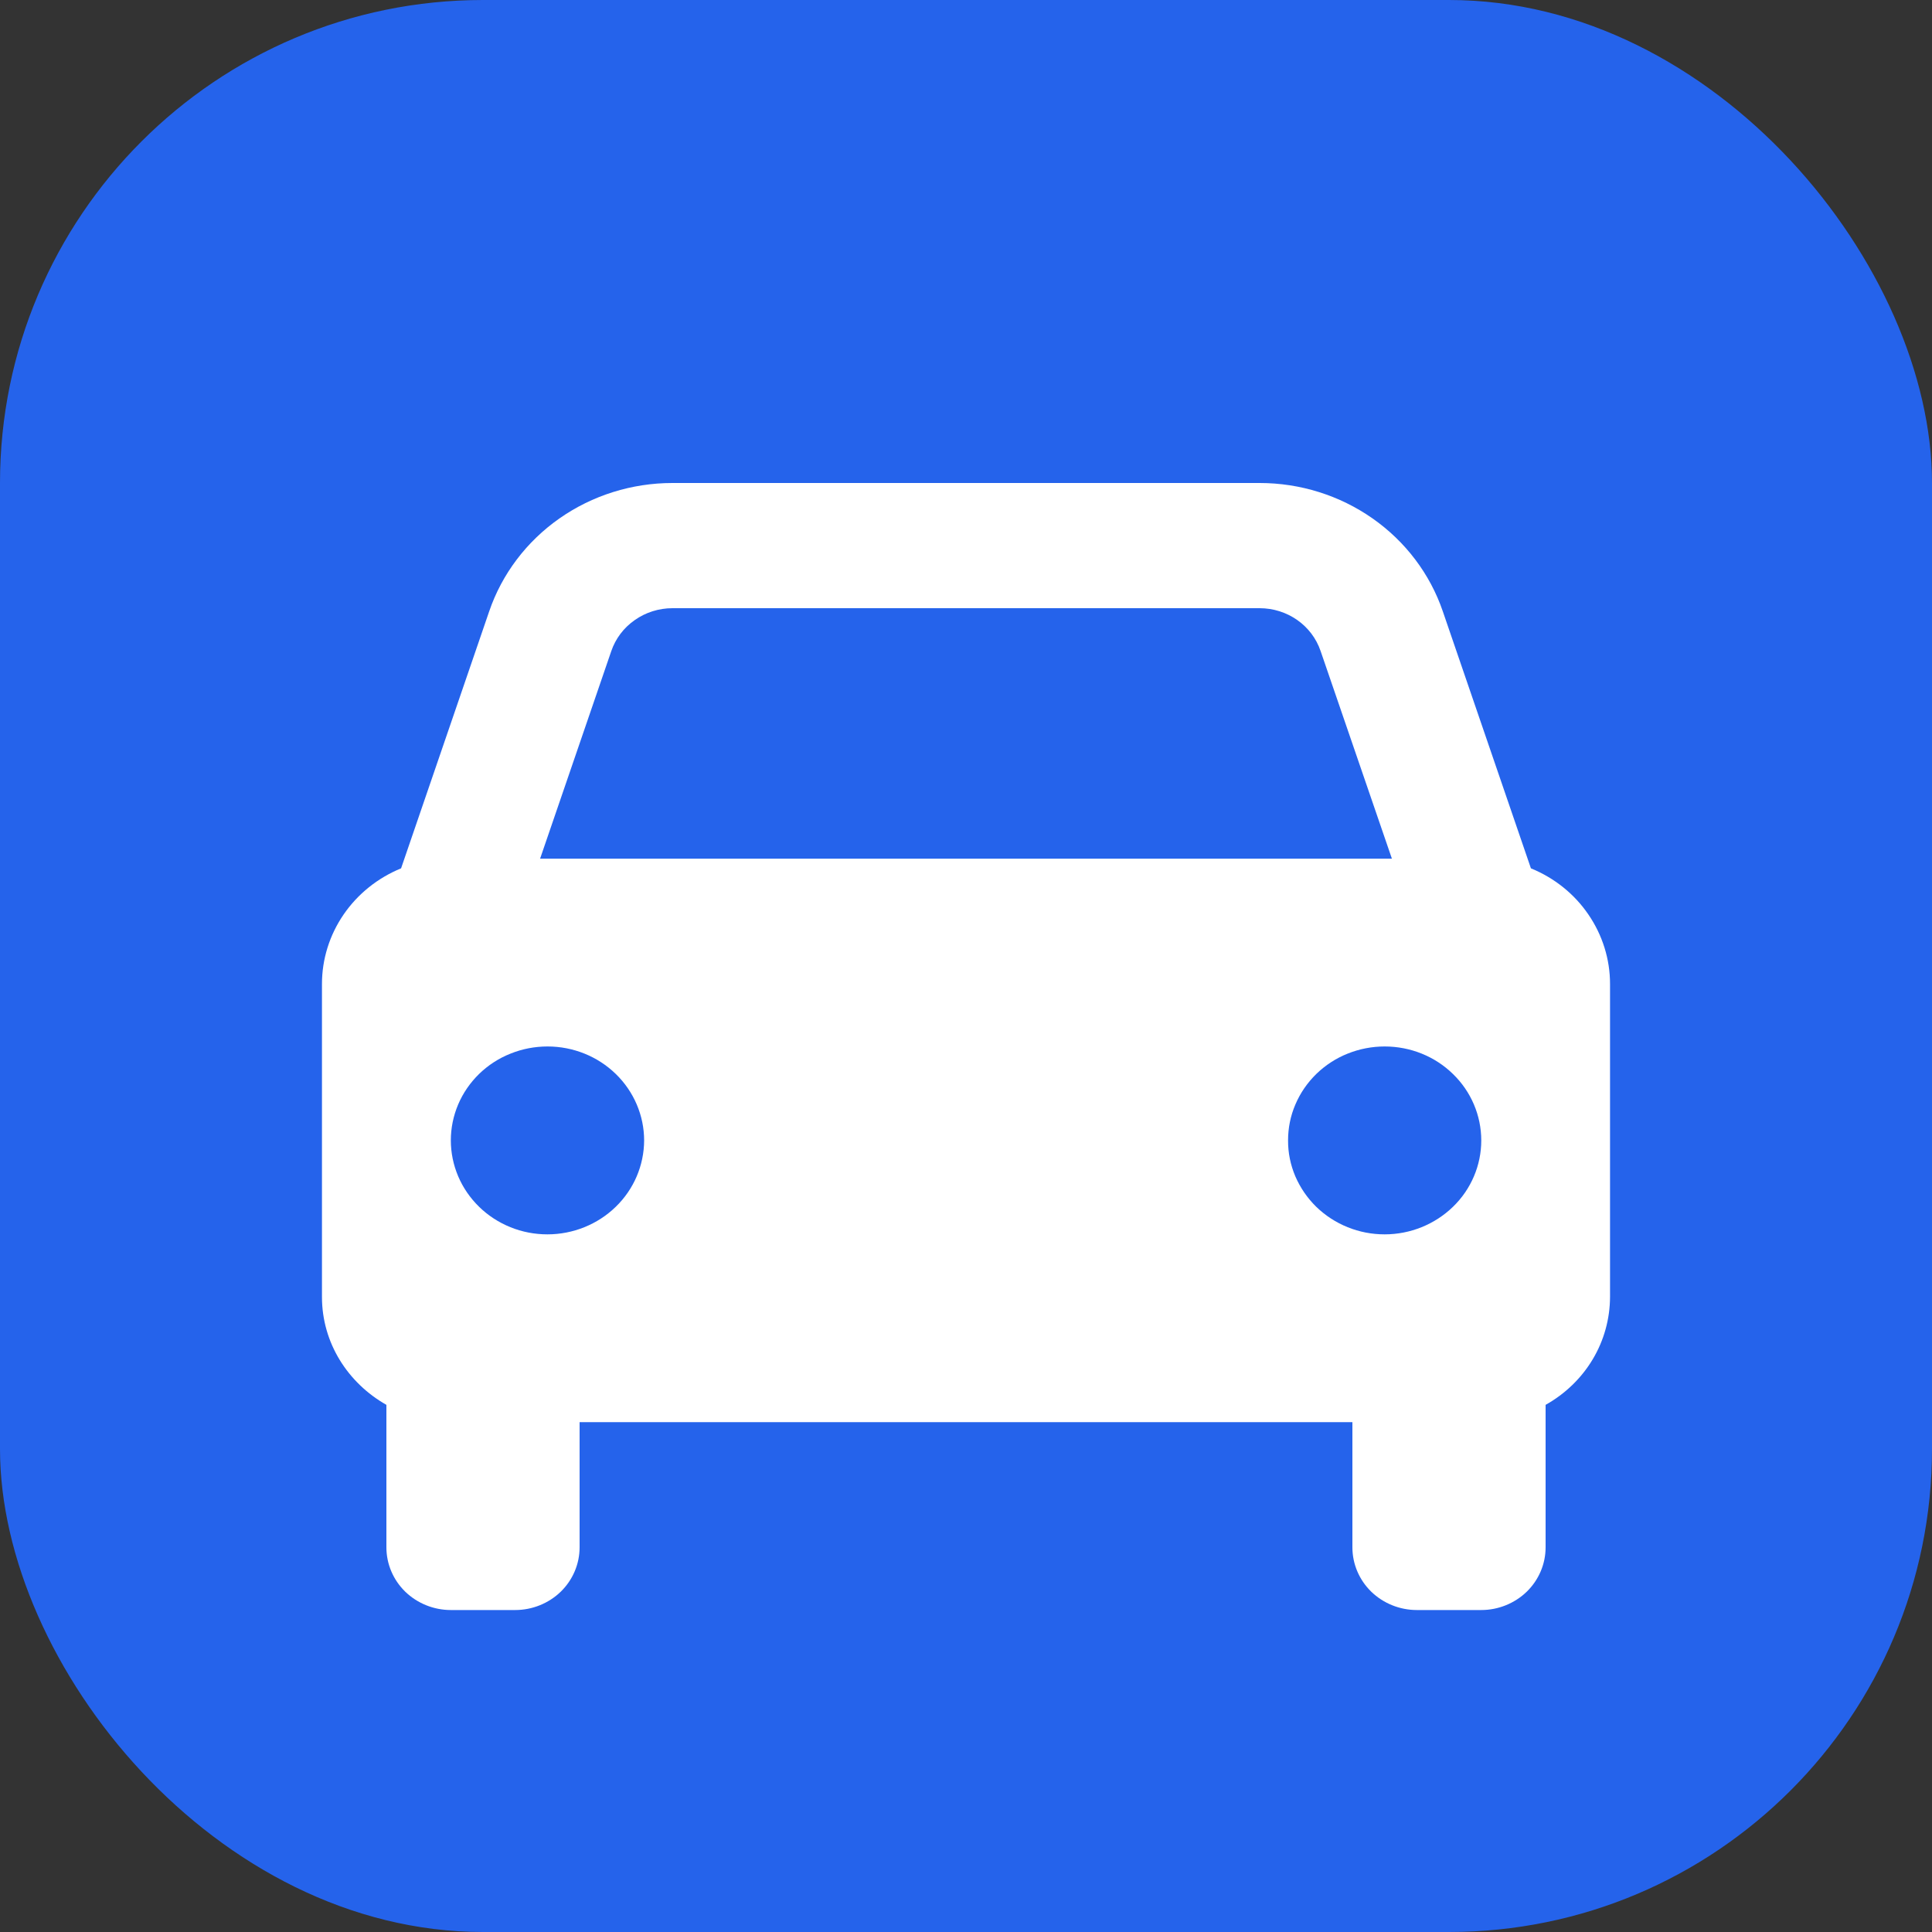 <svg width="20" height="20" viewBox="0 0 20 20" fill="none" xmlns="http://www.w3.org/2000/svg">
<rect x="0" y="0" width="20" height="20" fill="#333333" stroke="none"/>
<rect width="20" height="20" rx="5" fill="#2563EB"/>
<path d="M15.848 8.989L14.936 6.329C14.804 5.942 14.549 5.605 14.209 5.367C13.868 5.128 13.459 5 13.04 5H6.961C6.541 5 6.132 5.128 5.791 5.367C5.451 5.605 5.196 5.942 5.064 6.329L4.152 8.989C3.91 9.088 3.703 9.254 3.557 9.467C3.411 9.68 3.333 9.93 3.333 10.185V13.426C3.333 13.904 3.603 14.318 4 14.543V16.018C4 16.19 4.07 16.355 4.195 16.477C4.32 16.598 4.49 16.667 4.667 16.667H5.333C5.51 16.667 5.68 16.598 5.805 16.477C5.93 16.355 6 16.19 6 16.018V14.722H14V16.018C14 16.19 14.07 16.355 14.195 16.477C14.32 16.598 14.49 16.667 14.667 16.667H15.334C15.51 16.667 15.68 16.598 15.805 16.477C15.93 16.355 16 16.19 16 16.018V14.543C16.202 14.43 16.371 14.267 16.488 14.071C16.605 13.875 16.666 13.653 16.667 13.426V10.185C16.667 9.93 16.589 9.68 16.443 9.467C16.298 9.254 16.091 9.088 15.848 8.989ZM6.961 6.296H13.039C13.326 6.296 13.581 6.474 13.671 6.74L14.409 8.889H5.591L6.328 6.74C6.372 6.611 6.457 6.498 6.571 6.419C6.684 6.339 6.821 6.296 6.961 6.296ZM5.667 12.778C5.535 12.778 5.405 12.753 5.284 12.704C5.163 12.655 5.052 12.583 4.96 12.493C4.867 12.402 4.793 12.295 4.743 12.177C4.693 12.059 4.667 11.933 4.667 11.805C4.667 11.677 4.693 11.551 4.743 11.433C4.793 11.315 4.867 11.208 4.96 11.117C5.053 11.027 5.163 10.955 5.285 10.907C5.406 10.858 5.536 10.833 5.668 10.833C5.933 10.833 6.187 10.935 6.375 11.118C6.562 11.3 6.668 11.548 6.668 11.806C6.667 12.063 6.562 12.311 6.374 12.493C6.187 12.675 5.932 12.778 5.667 12.778ZM14.334 12.778C14.202 12.778 14.072 12.753 13.951 12.704C13.829 12.655 13.719 12.583 13.626 12.493C13.533 12.402 13.46 12.295 13.409 12.177C13.359 12.059 13.333 11.933 13.334 11.805C13.334 11.677 13.359 11.551 13.41 11.433C13.46 11.315 13.534 11.208 13.627 11.117C13.72 11.027 13.83 10.955 13.951 10.907C14.073 10.858 14.203 10.833 14.334 10.833C14.6 10.833 14.854 10.935 15.041 11.118C15.229 11.3 15.334 11.548 15.334 11.806C15.334 12.063 15.229 12.311 15.041 12.493C14.853 12.675 14.599 12.778 14.334 12.778Z" fill="white"/>
</svg>

